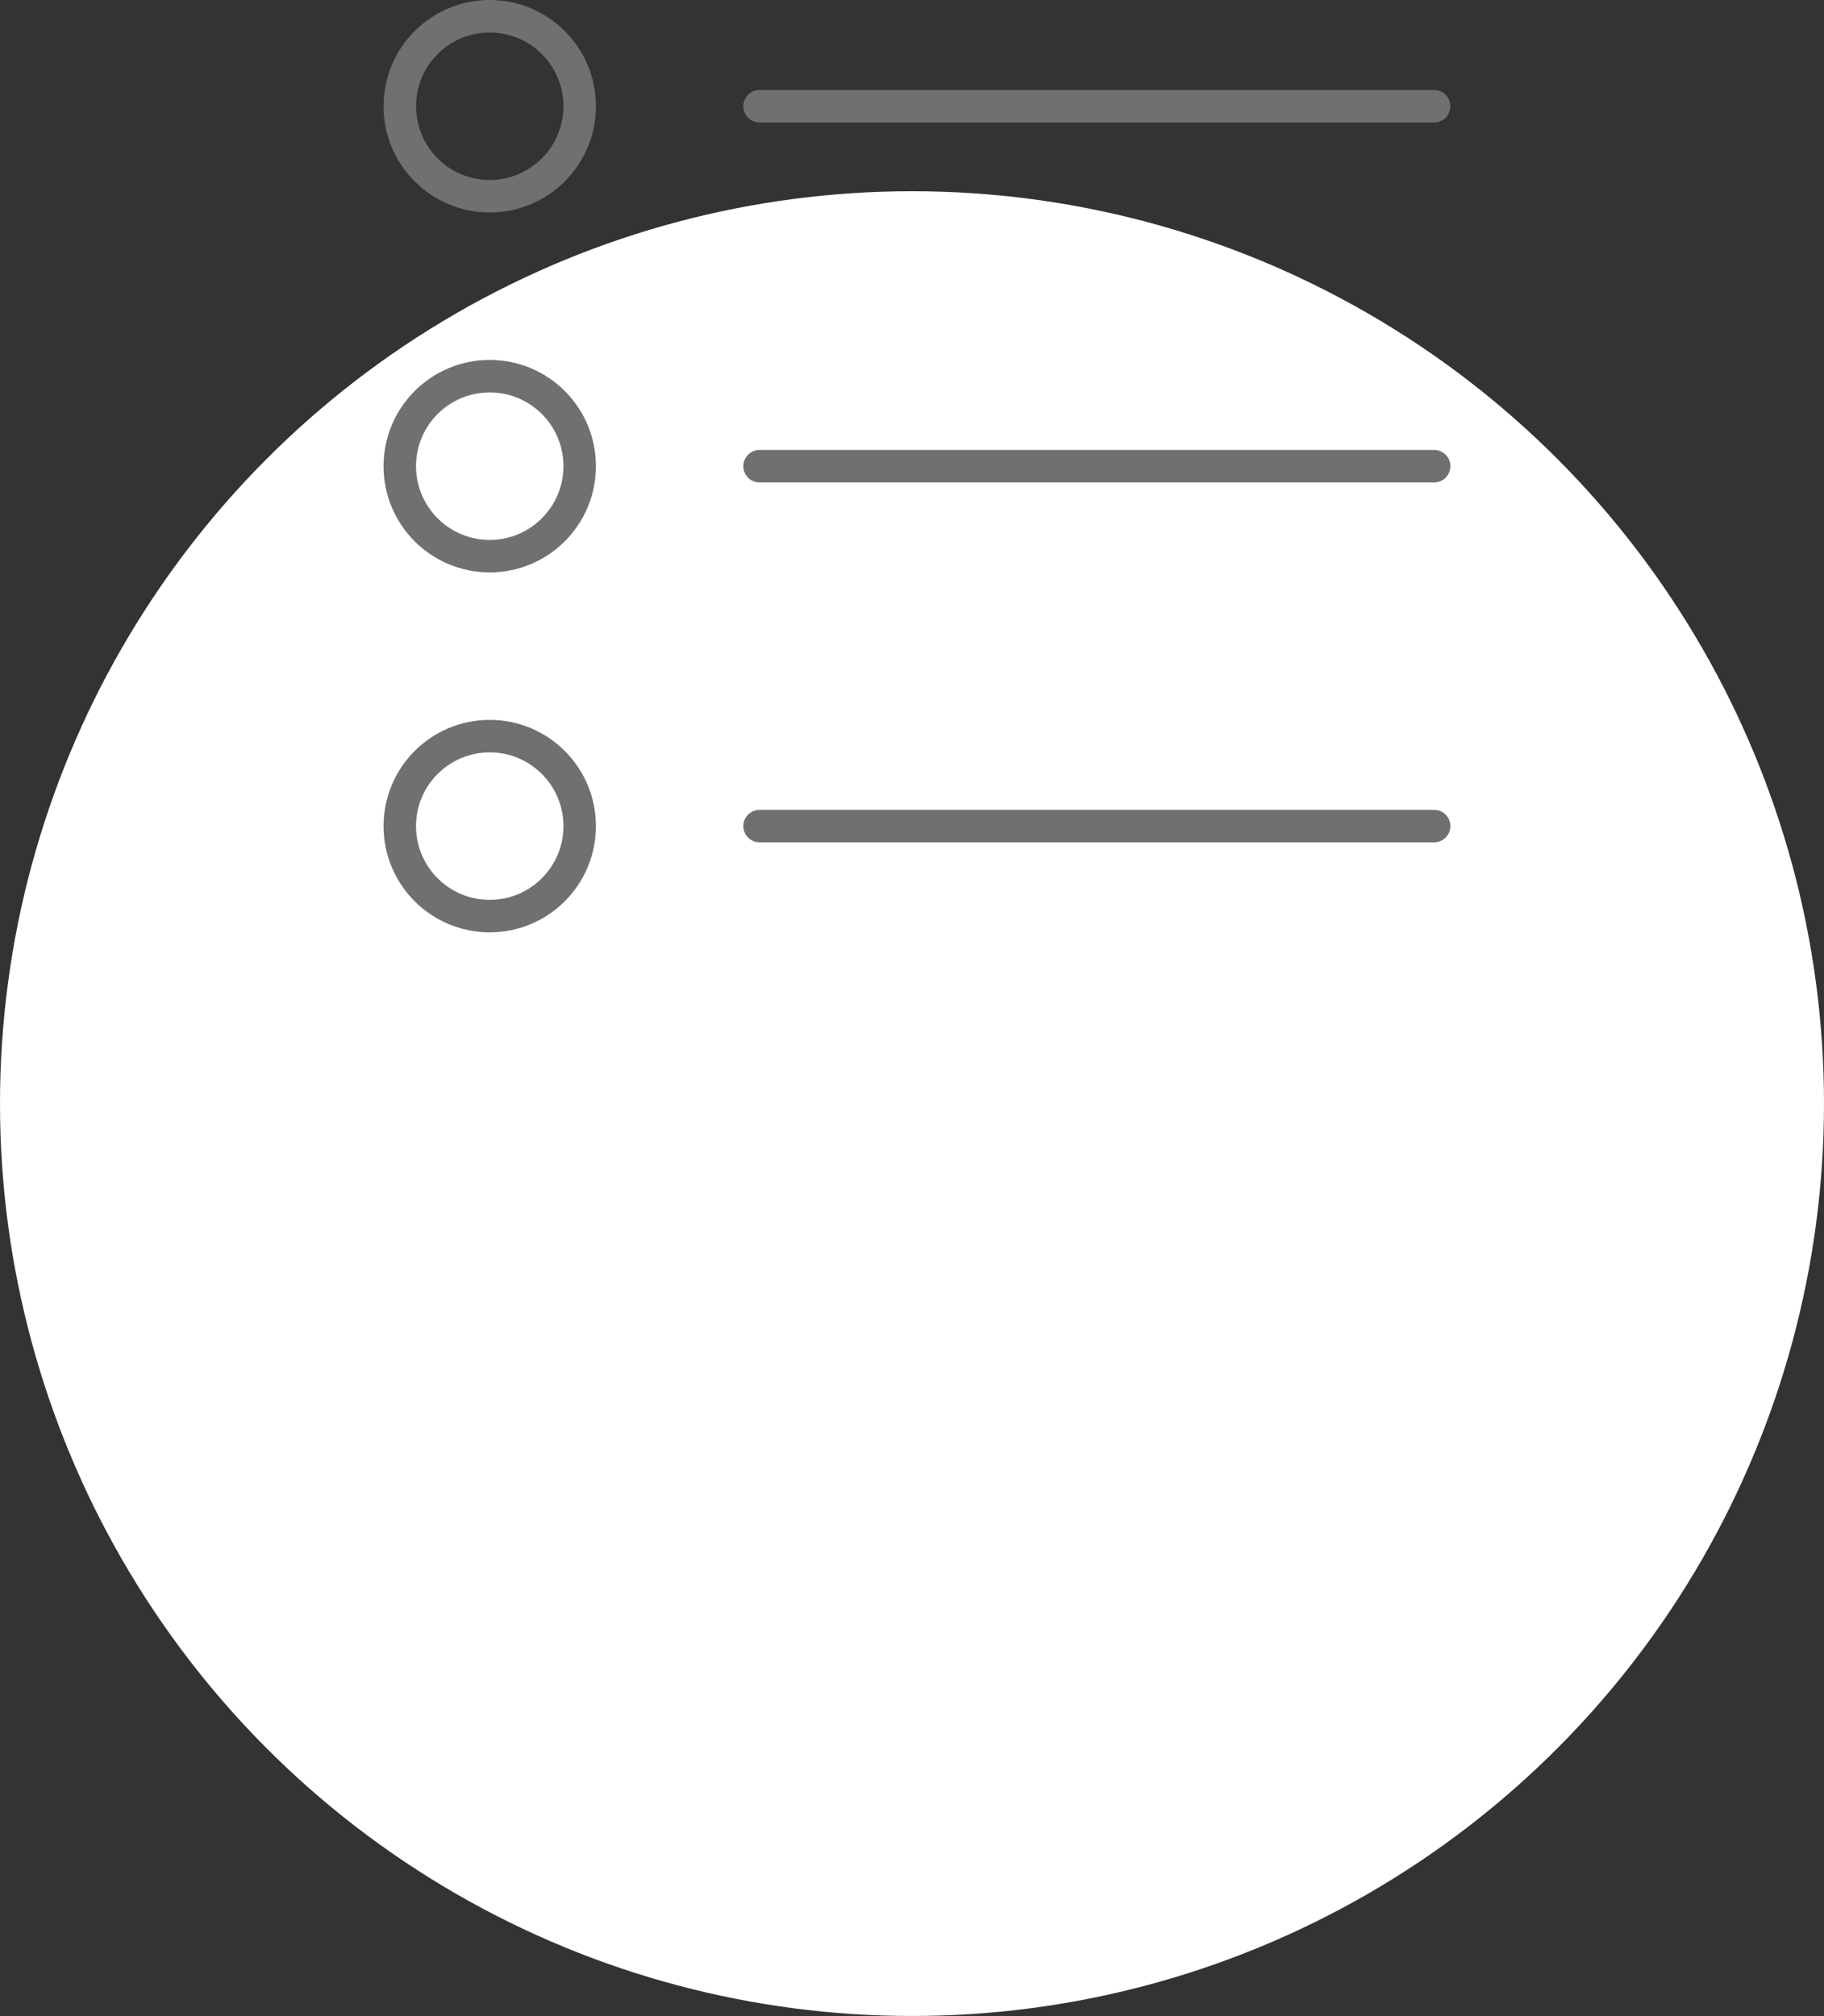 <svg xmlns="http://www.w3.org/2000/svg" width="73" height="80.65" viewBox="0 0 73 80.65">
  <rect x="0" y="0" width="73" height="80.65" fill="#333333" stroke="none"/>
  <g id="Group_10827" data-name="Group 10827" transform="translate(-2563 -2450.35)">
    <circle id="Ellipse_2585" data-name="Ellipse 2585" cx="36.5" cy="36.5" r="36.5" transform="translate(2563 2458)" fill="#fff"/>
    <g id="Group_10797" data-name="Group 10797" transform="translate(1833.5 -1008.5)">
      <circle id="Ellipse_1428" data-name="Ellipse 1428" cx="3.6" cy="3.6" r="3.6" transform="translate(745.5 3459.5)" fill="none" stroke="#707070" stroke-linecap="round" stroke-linejoin="round" stroke-width="1.3"/>
      <line id="Line_3920" data-name="Line 3920" x2="26.998" transform="translate(759.899 3463.1)" fill="none" stroke="#707070" stroke-linecap="round" stroke-linejoin="round" stroke-width="1.3"/>
      <circle id="Ellipse_1429" data-name="Ellipse 1429" cx="3.6" cy="3.6" r="3.6" transform="translate(745.5 3473.899)" fill="none" stroke="#707070" stroke-linecap="round" stroke-linejoin="round" stroke-width="1.3"/>
      <line id="Line_3921" data-name="Line 3921" x2="26.998" transform="translate(759.899 3477.5)" fill="none" stroke="#707070" stroke-linecap="round" stroke-linejoin="round" stroke-width="1.3"/>
      <circle id="Ellipse_1430" data-name="Ellipse 1430" cx="3.6" cy="3.6" r="3.6" transform="translate(745.5 3488.299)" fill="none" stroke="#707070" stroke-linecap="round" stroke-linejoin="round" stroke-width="1.3"/>
      <line id="Line_3922" data-name="Line 3922" x2="26.998" transform="translate(759.899 3491.898)" fill="none" stroke="#707070" stroke-linecap="round" stroke-linejoin="round" stroke-width="1.3"/>
    </g>
  </g>
</svg>
